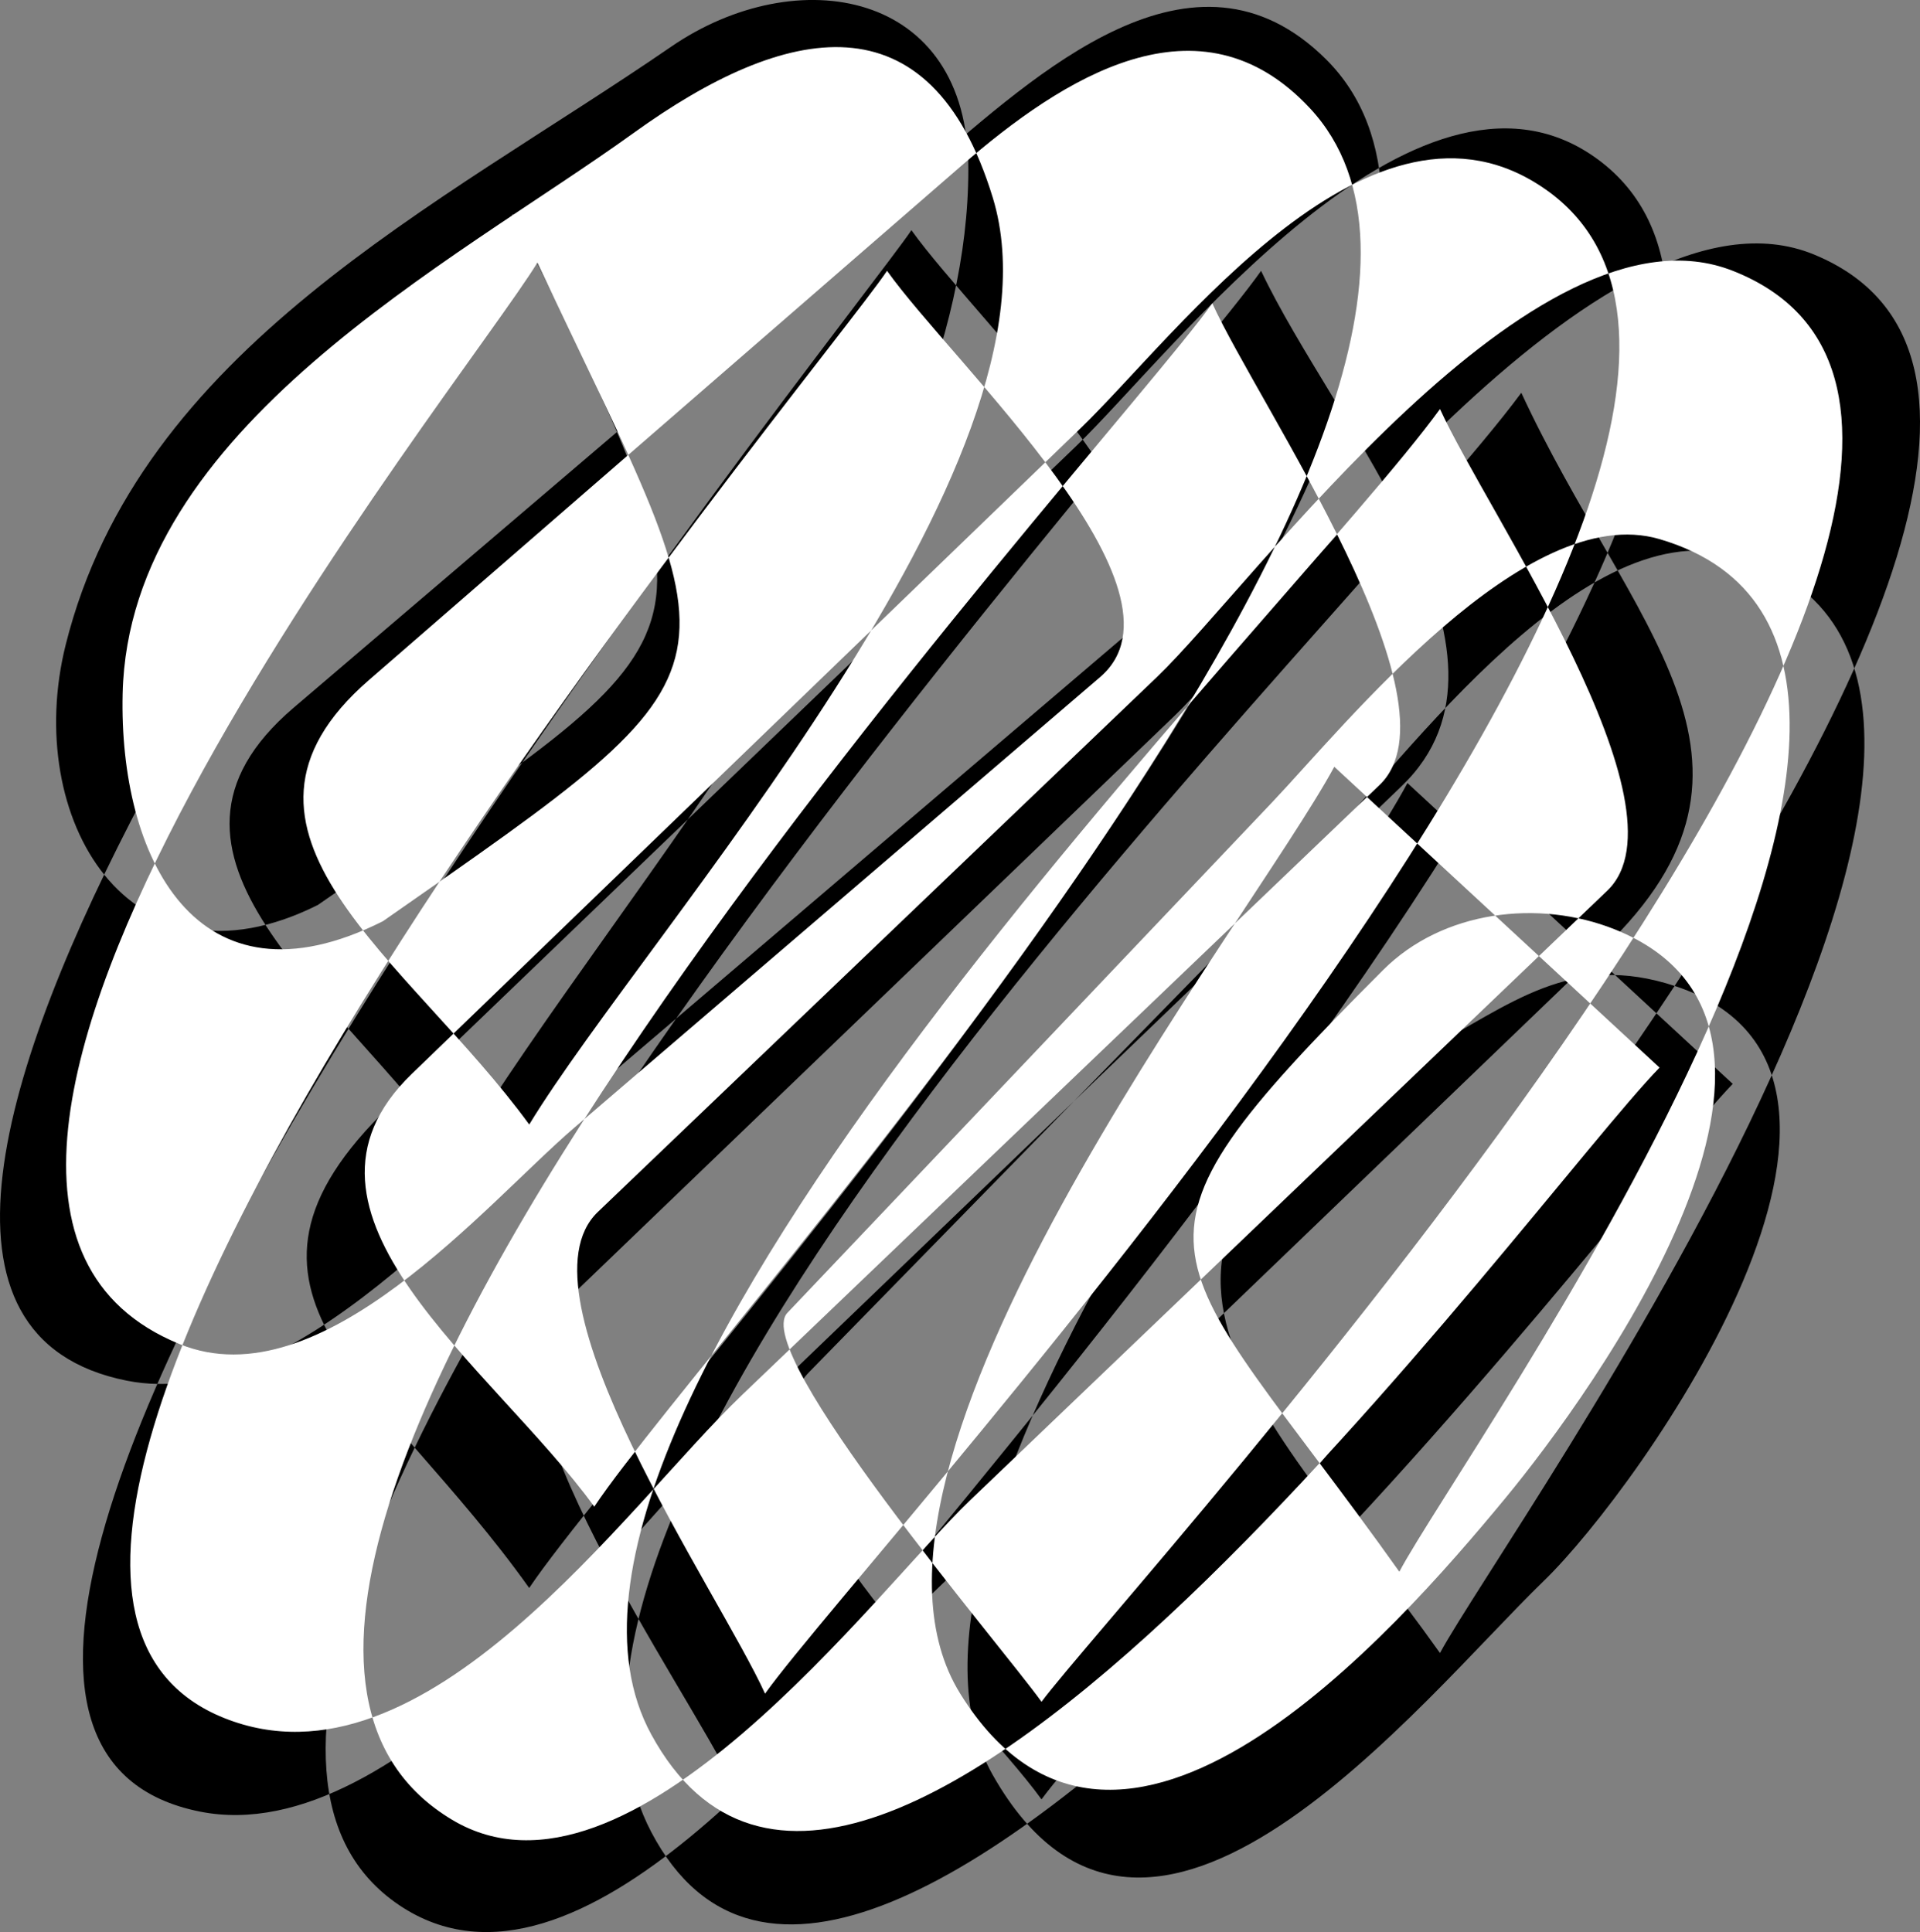 <svg xmlns="http://www.w3.org/2000/svg" xmlns:xlink="http://www.w3.org/1999/xlink" version="1.1" id="Layer_1" x="0px" y="0px" enable-background="new 0 0 822.05 841.89" xml:space="preserve" viewBox="321.94 332.41 177.08 178.22">
<rect x="321.94" y="332.41" width="177.08" height="178.22" fill="#808080" stroke="none"/>
<path fill-rule="evenodd" clip-rule="evenodd" d="M351.25,415.89c37.787-26.22,38.197-22.548,18-63.75  c-4.491,7.542-74.439,99.862-35.625,107.625c15.386,3.077,32.418-17.824,42.178-26.148c16.653-14.204,33.306-28.408,49.959-42.612  c9.065-7.732-13.718-28.864-19.763-37.364c-5.385,8.106-109.567,137.087-65.625,145.875c18.61,3.722,39.759-26.244,49.826-35.924  c20.342-19.56,40.683-39.118,61.025-58.678c12.726-12.236-6.214-33.219-12.976-47.523c-9.997,14.282-113.32,127.942-79.5,150.75  c16.711,11.27,38.972-18.925,47.778-27.393c21.109-20.297,42.218-40.595,63.327-60.892c17.866-17.179,2.412-29.578-7.605-51.216  c-15.607,21.146-97.506,99.83-80.25,132.75c19.333,36.883,88.152-56.993,99.75-69c-10-9.25-20-18.5-30-27.75  c-8.406,15.639-50.879,69.199-38.248,91.5c14.31,25.264,39.387-6.836,50.83-17.91c8.901-8.614,36.045-46.881,12.168-54.84  c-9.679-3.227-15.178,1.667-23.25,6c-33.627,18.051-14.912,32.421,1.5,55.5c5.993-11.149,63.734-90.982,27-101.25  c-14.358-4.014-31.543,20.451-39.312,28.4c-15.276,15.631-30.552,31.263-45.828,46.894c-8.843,9.049,14.812,30.363,21.39,39.456  c8.105-11.102,112.972-125.304,71.25-142.5c-19.52-8.045-49.671,33.597-59.05,42.615c-19.062,18.329-38.125,36.658-57.187,54.987  c-7.32,7.038,12.259,34.617,16.486,43.397c10.452-14.824,113.175-126.373,79.5-150c-16.506-11.581-39.068,18.268-47.778,26.643  c-21.109,20.297-42.218,40.594-63.327,60.892c-17.862,17.176-0.695,25.41,12.855,44.466c11.428-17.021,100.81-113.81,73.5-141  c-12.24-12.187-26.782,1.425-36.783,9.955c-19.478,16.614-38.957,33.227-58.435,49.841c-15.95,13.604,4.236,26.364,14.967,41.455  c15.519-25.577,47.252-59.383,47.252-91.125c0-16.609-15.847-19.247-27.418-11.292c-21.457,14.751-49.007,27.86-55.833,55.167  C324.018,407.817,333.801,424.616,351.25,415.89z"/>
<path fill-rule="evenodd" clip-rule="evenodd" fill="#FFFFFF" d="M357.25,417.39c35.054-24.457,32.516-21.935,14.25-60.75  c-6.839,11.256-67.306,85.747-33,99.75c13.095,5.345,28.294-13.002,36.408-19.957c16.164-13.855,32.329-27.71,48.492-41.565  c9.249-7.927-13.49-28.815-19.65-37.478c-6.091,9.173-97.924,118.78-61.125,133.5c18.504,7.401,37.028-19.543,47.737-29.791  c19.603-18.758,39.206-37.516,58.809-56.273c7.918-7.576-11.132-35-15.421-44.436c-9.996,14.085-106.527,118.033-70.125,139.875  c16.358,9.815,39.228-21.273,47.737-29.416c19.603-18.758,39.206-37.516,58.809-56.273c7.918-7.576-11.132-35-15.421-44.436  c-13.878,19.125-88.82,92.743-72.75,122.25c19.771,36.303,80.969-49.152,93-61.5c-10-9.25-20-18.5-30-27.75  c-7.939,14.658-47.545,64.493-34.498,85.5c14.562,23.447,40.049-5.651,50.248-18c8.037-9.73,32.602-43.51,10.125-52.5  c-7.03-2.812-15.889-1.736-21.375,3.75c-26.583,26.583-20.212,24.967,1.5,55.5c5.913-11.204,59.351-84.856,24-95.25  c-12.344-3.629-29.008,17.195-35.77,24.317c-14.891,15.685-29.78,31.368-44.67,47.053c-3.453,3.638,19.733,30.713,23.44,35.88  c6.933-9.469,105.037-115.746,63.75-132c-18.26-7.188-44.184,28.935-53.104,37.471c-17.189,16.448-34.378,32.895-51.566,49.343  c-7.917,7.576,11.132,35,15.421,44.436c9.632-13.573,104.626-115.854,72-138.75c-15.966-11.204-33.895,13.329-42.9,22.025  c-20.56,19.85-41.119,39.7-61.678,59.55c-13.304,12.845,7.319,26.851,16.828,39.925c10.773-16.225,90.615-102.601,66-129  c-10.191-10.93-22.802-2.796-32.099,5.275c-18.225,15.822-36.45,31.644-54.674,47.465c-16.047,13.931,3.662,25.732,14.773,41.01  c10.755-17.701,50.243-61.01,42.752-85.5c-5.782-18.902-19.134-16.05-33.113-5.972c-16.667,12.016-46.563,27.228-47.139,51.722  C332.899,411.323,339.964,426.076,357.25,417.39z"/>
</svg>
